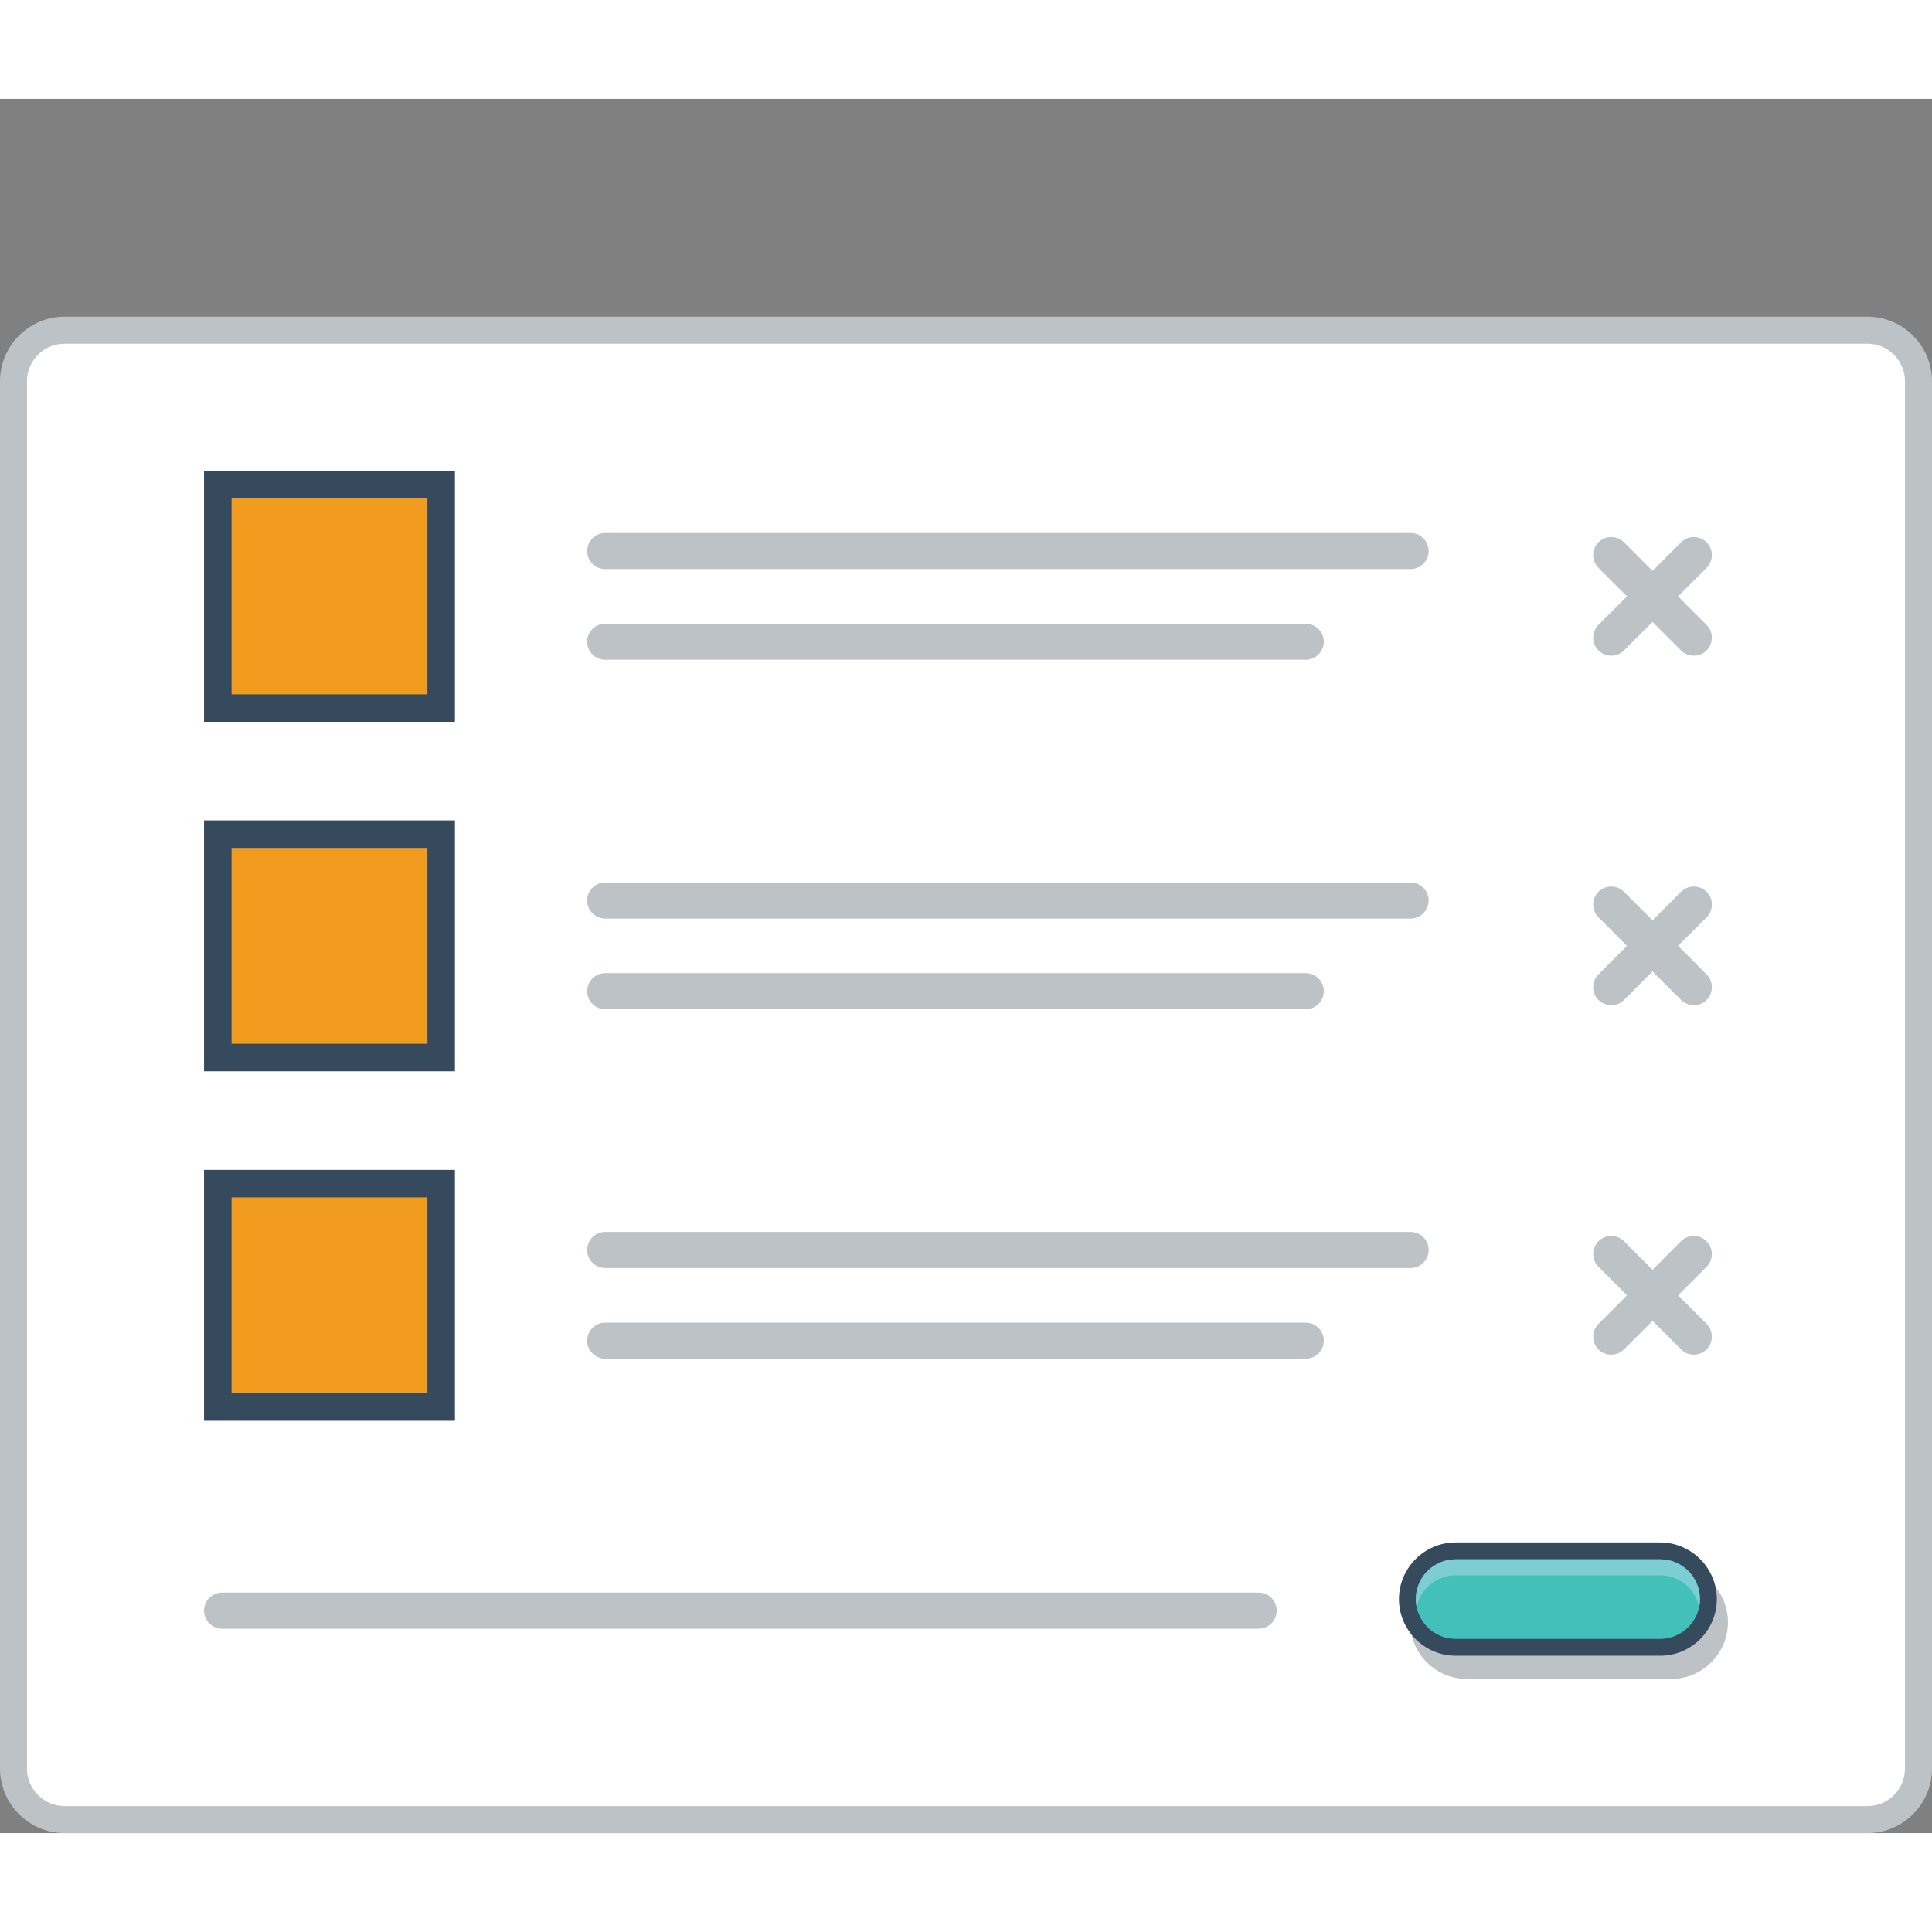 <svg xmlns="http://www.w3.org/2000/svg" xmlns:xlink="http://www.w3.org/1999/xlink" id="Layer_1" width="800" height="800" x="0" y="0" enable-background="new 0 0 800 800" version="1.0" viewBox="203.678 222.133 421.025 377.933" xml:space="preserve"><rect x="203.678" y="222.133" width="421.025" height="377.933" fill="#808080" stroke="none"/><g><path fill="#BCC2C6" d="M217.75,269.597h392.882c3.878,0,7.393,1.584,9.937,4.134c2.55,2.543,4.134,6.07,4.134,9.936v302.327 c0,3.866-1.584,7.402-4.134,9.938c-2.544,2.551-6.059,4.134-9.937,4.134H217.75c-3.866,0-7.393-1.583-9.936-4.134 c-2.55-2.535-4.136-6.071-4.136-9.938V283.667c0-3.866,1.586-7.393,4.136-9.936C210.357,271.181,213.884,269.597,217.75,269.597"/><path fill="#FFF" fill-rule="evenodd" d="M217.75,275.482c-2.175,0-4.243,0.867-5.783,2.402 c-1.535,1.541-2.411,3.617-2.411,5.784v302.327c0,2.168,0.876,4.252,2.411,5.785c1.54,1.535,3.608,2.401,5.783,2.401h392.882 c2.177,0,4.242-0.866,5.779-2.401c1.538-1.533,2.406-3.603,2.406-5.785V283.667c0-2.183-0.868-4.243-2.406-5.784 c-1.537-1.535-3.611-2.402-5.779-2.402H217.75z" clip-rule="evenodd"/><rect width="54.675" height="54.675" x="248.144" y="303.207" fill="#364A5E" fill-rule="evenodd" clip-rule="evenodd"/><rect width="42.679" height="42.679" x="254.145" y="309.209" fill="#F19C1F" fill-rule="evenodd" clip-rule="evenodd"/><path fill="#BCC2C6" fill-rule="evenodd" d="M335.56,316.735h175.52c2.166,0,3.933,1.769,3.933,3.927l0,0 c0,2.169-1.767,3.935-3.933,3.935H335.56c-2.158,0-3.925-1.766-3.925-3.935l0,0C331.635,318.504,333.401,316.735,335.56,316.735" clip-rule="evenodd"/><path fill="#BCC2C6" fill-rule="evenodd" d="M335.56,336.5h152.67c2.167,0,3.935,1.767,3.935,3.925v0.01 c0,2.151-1.768,3.919-3.935,3.919H335.56c-2.158,0-3.925-1.768-3.925-3.919v-0.01C331.635,338.267,333.401,336.5,335.56,336.5" clip-rule="evenodd"/><path fill="#BCC2C6" fill-rule="evenodd" d="M557.583,318.761l6.219,6.229l6.218-6.229 c1.533-1.524,4.036-1.524,5.563,0v0.01c1.53,1.526,1.53,4.026,0,5.559l-6.221,6.218l6.221,6.218c1.53,1.534,1.53,4.035,0,5.56l0,0 c-1.526,1.524-4.029,1.524-5.563,0l-6.218-6.218l-6.219,6.218c-1.534,1.524-4.035,1.524-5.561,0l0,0 c-1.533-1.525-1.533-4.026,0-5.56l6.219-6.218l-6.219-6.218c-1.533-1.533-1.533-4.033,0-5.559v-0.01 C553.548,317.236,556.049,317.236,557.583,318.761" clip-rule="evenodd"/><rect width="54.675" height="54.675" x="248.144" y="379.371" fill="#364A5E" fill-rule="evenodd" clip-rule="evenodd"/><rect width="42.679" height="42.678" x="254.145" y="385.366" fill="#F19C1F" fill-rule="evenodd" clip-rule="evenodd"/><path fill="#BCC2C6" fill-rule="evenodd" d="M335.56,392.899h175.52c2.166,0,3.933,1.767,3.933,3.925 c0,2.161-1.767,3.936-3.933,3.936H335.56c-2.158,0-3.925-1.775-3.925-3.936C331.635,394.666,333.401,392.899,335.56,392.899" clip-rule="evenodd"/><path fill="#BCC2C6" fill-rule="evenodd" d="M335.56,412.657h152.67c2.167,0,3.935,1.766,3.935,3.932 c0,2.159-1.768,3.936-3.935,3.936H335.56c-2.158,0-3.925-1.776-3.925-3.936C331.635,414.423,333.401,412.657,335.56,412.657" clip-rule="evenodd"/><path fill="#BCC2C6" fill-rule="evenodd" d="M557.583,394.934l6.219,6.219l6.218-6.219 c1.533-1.535,4.036-1.535,5.563,0c1.53,1.526,1.53,4.018,0,5.552l-6.221,6.217l6.221,6.229c1.53,1.525,1.53,4.025,0,5.559l0,0 c-1.526,1.534-4.029,1.534-5.563,0l-6.218-6.218l-6.219,6.218c-1.534,1.534-4.035,1.534-5.561,0l0,0 c-1.533-1.533-1.533-4.033,0-5.559l6.219-6.229l-6.219-6.217c-1.533-1.534-1.533-4.025,0-5.552 C553.548,393.399,556.049,393.399,557.583,394.934" clip-rule="evenodd"/><rect width="54.675" height="54.666" x="248.144" y="455.536" fill="#364A5E" fill-rule="evenodd" clip-rule="evenodd"/><rect width="42.679" height="42.681" x="254.145" y="461.527" fill="#F19C1F" fill-rule="evenodd" clip-rule="evenodd"/><path fill="#BCC2C6" fill-rule="evenodd" d="M335.56,469.057h175.52c2.166,0,3.933,1.766,3.933,3.934l0,0 c0,2.167-1.767,3.934-3.933,3.934H335.56c-2.158,0-3.925-1.767-3.925-3.934l0,0C331.635,470.822,333.401,469.057,335.56,469.057" clip-rule="evenodd"/><path fill="#BCC2C6" fill-rule="evenodd" d="M335.56,488.821h152.67c2.167,0,3.935,1.766,3.935,3.924l0,0 c0,2.169-1.768,3.936-3.935,3.936H335.56c-2.158,0-3.925-1.767-3.925-3.936l0,0C331.635,490.587,333.401,488.821,335.56,488.821" clip-rule="evenodd"/><path fill="#BCC2C6" fill-rule="evenodd" d="M557.583,471.09l6.219,6.22l6.218-6.22 c1.533-1.535,4.036-1.535,5.563,0l0,0c1.53,1.532,1.53,4.033,0,5.558l-6.221,6.219l6.221,6.229c1.53,1.525,1.53,4.018,0,5.551l0,0 c-1.526,1.535-4.029,1.535-5.563,0l-6.218-6.218l-6.219,6.218c-1.534,1.535-4.035,1.535-5.561,0l0,0 c-1.533-1.533-1.533-4.025,0-5.551l6.219-6.229l-6.219-6.219c-1.533-1.524-1.533-4.025,0-5.558l0,0 C553.548,469.555,556.049,469.555,557.583,471.09" clip-rule="evenodd"/><path fill="#BCC2C6" d="M567.896,547.867h-44.582c-1.715,0-3.267,0.699-4.4,1.832c-1.134,1.135-1.834,2.701-1.834,4.403l0,0 c0,1.733,0.692,3.282,1.816,4.4l0.018,0.017c1.117,1.133,2.686,1.833,4.4,1.833h44.582c1.708,0,3.269-0.717,4.402-1.85 c1.124-1.118,1.833-2.685,1.833-4.4l0,0c0-1.719-0.701-3.269-1.827-4.403C571.171,548.566,569.604,547.867,567.896,547.867 M523.313,541.766h44.582c3.385,0,6.468,1.381,8.7,3.617l0.019,0.016c2.234,2.235,3.625,5.318,3.625,8.704l0,0 c0,3.4-1.391,6.484-3.625,8.719c-2.234,2.251-5.328,3.633-8.719,3.633h-44.582c-3.382,0-6.467-1.382-8.708-3.633l0,0h-0.01 c-2.242-2.251-3.627-5.336-3.627-8.719l0,0c0-3.386,1.385-6.487,3.627-8.72C516.829,543.146,519.915,541.766,523.313,541.766z"/><path fill="#364A5E" d="M520.89,536.714h44.58c3.383,0,6.469,1.399,8.711,3.634h0.007c2.233,2.234,3.628,5.334,3.628,8.718l0,0 c0,3.402-1.395,6.487-3.628,8.721c-2.233,2.232-5.325,3.617-8.718,3.617h-44.58c-3.385,0-6.47-1.385-8.703-3.617h-0.009 l-0.006-0.017c-2.235-2.234-3.628-5.318-3.628-8.704l0,0c0-3.399,1.393-6.483,3.628-8.718 C514.403,538.113,517.487,536.714,520.89,536.714"/><path fill="#43C0B9" d="M565.47,540.398c2.299,0,4.502,0.9,6.127,2.533c1.631,1.635,2.542,3.834,2.542,6.134 c0,2.303-0.917,4.503-2.552,6.119c-1.626,1.634-3.818,2.552-6.117,2.552h-44.58c-2.301,0-4.494-0.918-6.125-2.535l-0.01-0.017 c-1.626-1.616-2.535-3.816-2.535-6.119c0-2.3,0.918-4.499,2.545-6.134c1.631-1.618,3.824-2.533,6.125-2.533H565.47z"/><path fill="#7CCED2" d="M565.47,540.398c2.299,0,4.502,0.9,6.127,2.533c1.631,1.635,2.542,3.834,2.542,6.134 c0,0.585-0.06,1.168-0.176,1.735c-0.342-1.635-1.157-3.167-2.366-4.385c-1.625-1.617-3.828-2.533-6.127-2.533h-44.58 c-2.301,0-4.494,0.916-6.125,2.55c-1.213,1.201-2.028,2.733-2.37,4.386c-0.115-0.567-0.175-1.168-0.175-1.753 c0-2.3,0.918-4.499,2.545-6.134c1.631-1.618,3.824-2.533,6.125-2.533H565.47z"/><path fill="#BCC2C6" fill-rule="evenodd" d="M252.077,547.649h225.892c2.167,0,3.934,1.768,3.934,3.933 c0,2.168-1.767,3.937-3.934,3.937H252.077c-2.167,0-3.934-1.769-3.934-3.937C248.144,549.417,249.91,547.649,252.077,547.649" clip-rule="evenodd"/></g></svg>